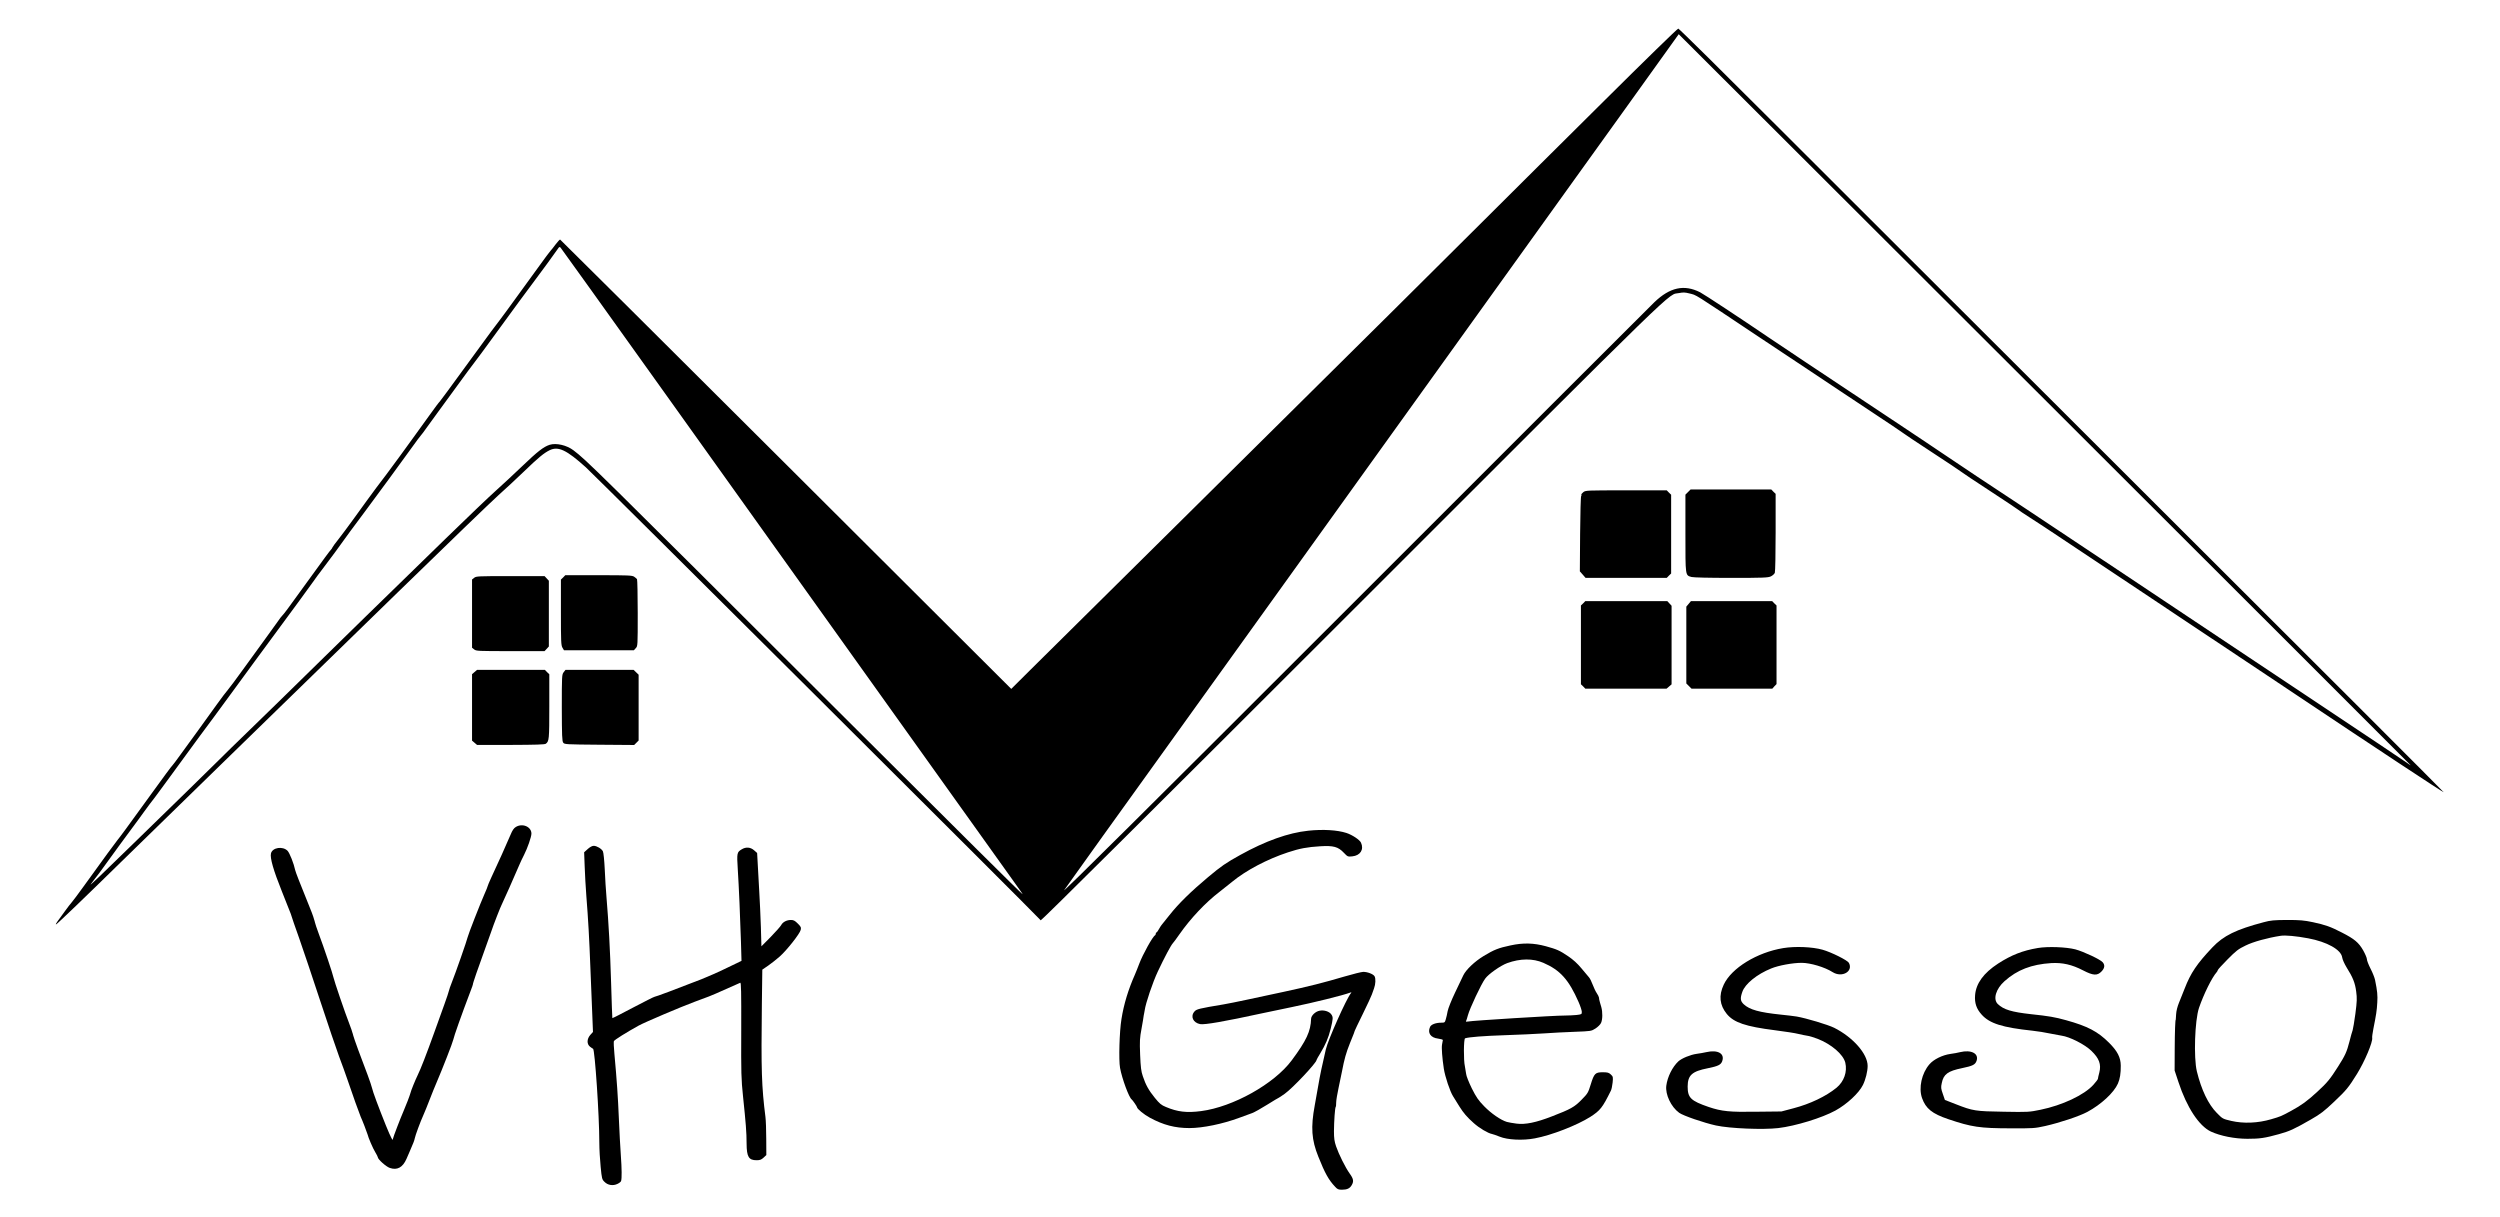 <?xml version="1.0" standalone="no"?>
<!DOCTYPE svg PUBLIC "-//W3C//DTD SVG 20010904//EN"
 "http://www.w3.org/TR/2001/REC-SVG-20010904/DTD/svg10.dtd">
<svg version="1.0" xmlns="http://www.w3.org/2000/svg"
 width="2799pt" height="1362pt" viewBox="0 0 2799 1362"
 preserveAspectRatio="xMidYMid meet">

<g transform="translate(0,1362) scale(0.1,-0.1)"
fill="#000000" stroke="none">
<path d="M17970 12501 c-443 -440 -1049 -1041 -1346 -1338 -298 -296 -764
-759 -1035 -1029 -272 -270 -1250 -1239 -2174 -2154 -924 -915 -1773 -1755
-1887 -1868 l-206 -205 -2521 2514 c-1387 1383 -2525 2515 -2530 2517 -4 1
-27 -23 -51 -55 -23 -32 -48 -62 -54 -68 -6 -5 -72 -93 -145 -195 -382 -527
-376 -519 -522 -711 -31 -41 -170 -231 -310 -424 -139 -192 -259 -354 -265
-360 -7 -5 -61 -77 -120 -160 -59 -82 -128 -178 -153 -212 -25 -34 -100 -137
-166 -229 -66 -91 -138 -189 -160 -217 -22 -28 -70 -91 -107 -141 -36 -50 -86
-118 -111 -151 -24 -33 -92 -127 -152 -210 -59 -82 -135 -183 -167 -224 -33
-41 -63 -82 -66 -90 -3 -9 -11 -20 -17 -26 -11 -10 -68 -87 -280 -380 -211
-292 -239 -330 -262 -354 -13 -13 -35 -42 -50 -65 -16 -23 -76 -107 -134 -186
-58 -80 -172 -237 -254 -350 -81 -113 -160 -218 -175 -235 -15 -16 -69 -88
-121 -160 -51 -71 -145 -202 -209 -290 -64 -88 -154 -212 -200 -275 -45 -63
-86 -117 -90 -120 -8 -6 -91 -118 -242 -327 -285 -394 -342 -471 -371 -506
-29 -36 -139 -186 -385 -527 -57 -80 -115 -156 -127 -170 -13 -14 -49 -61 -80
-104 -31 -44 -68 -94 -82 -113 -14 -18 -21 -33 -16 -33 9 0 343 321 723 694
96 95 609 595 1140 1112 531 517 1413 1376 1960 1909 548 534 1056 1024 1130
1090 74 66 201 184 282 262 169 163 228 211 293 243 96 46 189 2 405 -193 99
-89 5080 -5049 5092 -5071 4 -8 1264 1244 3490 3469 3773 3772 3521 3526 3658
3554 44 9 66 8 113 -4 88 -23 16 22 788 -493 179 -119 438 -291 575 -382 137
-91 283 -188 324 -216 41 -28 217 -145 390 -259 173 -115 317 -211 320 -215 3
-4 145 -99 315 -210 171 -111 319 -211 330 -220 11 -10 160 -109 330 -220 171
-112 312 -206 315 -210 3 -4 61 -43 130 -87 69 -44 212 -138 318 -209 215
-143 726 -484 1048 -698 115 -77 259 -172 319 -213 156 -104 723 -482 971
-647 115 -77 259 -172 319 -213 882 -590 1644 -1093 1655 -1093 4 0 -1431
1435 -3189 3189 -1758 1755 -3684 3678 -4281 4275 -597 597 -1092 1086 -1100
1086 -9 0 -378 -360 -820 -799z m9020 -7449 c0 -2 -21 12 -47 31 -27 19 -165
112 -308 207 -143 95 -453 302 -688 459 -236 157 -547 365 -692 461 -145 96
-328 218 -407 271 -215 144 -588 393 -883 589 -145 96 -328 218 -407 271 -374
250 -642 428 -878 584 -333 219 -800 529 -940 625 -61 41 -252 170 -426 285
-174 116 -428 284 -564 375 -137 91 -384 255 -549 365 -166 110 -351 234 -411
275 -279 190 -714 477 -756 498 -179 90 -338 55 -511 -111 -47 -45 -1564
-1560 -3371 -3367 -2326 -2325 -3272 -3265 -3237 -3215 58 83 754 1054 1040
1450 111 154 289 402 395 550 251 350 567 789 970 1350 178 248 418 583 535
745 116 162 357 498 535 745 178 248 459 639 625 870 166 231 406 566 535 745
293 408 775 1079 1070 1490 124 173 367 511 539 750 172 239 385 537 474 661
l162 226 4098 -4091 c2253 -2250 4097 -4092 4097 -4094z m-19569 4198 c2419
-3387 3983 -5576 4008 -5610 14 -19 22 -33 18 -30 -22 15 -711 699 -2020 2005
-2814 2808 -2854 2846 -3006 2963 -76 58 -194 85 -267 62 -68 -22 -136 -75
-306 -238 -91 -87 -225 -212 -298 -277 -74 -66 -323 -304 -554 -529 -772 -752
-1169 -1139 -1361 -1328 -486 -477 -601 -589 -832 -813 -136 -132 -298 -289
-358 -350 -61 -60 -208 -204 -326 -320 -119 -115 -384 -374 -590 -575 -390
-381 -530 -515 -513 -490 5 8 28 37 49 65 22 27 65 84 95 127 55 78 316 434
394 538 23 30 49 66 58 80 9 14 38 53 64 87 27 34 78 101 113 150 35 48 88
120 116 158 28 39 114 156 190 260 76 105 209 285 295 400 86 116 200 271 253
345 54 74 148 204 210 287 237 323 396 539 497 675 58 78 127 173 154 212 27
39 72 100 100 136 28 36 94 124 146 195 147 204 194 268 334 455 177 238 376
510 540 737 36 51 76 104 89 119 12 14 36 45 52 69 17 23 72 100 124 171 52
71 157 215 233 319 76 105 164 224 196 265 32 41 108 145 170 230 284 390 417
571 477 650 82 109 256 346 280 383 15 23 20 26 31 15 7 -7 522 -726 1145
-1598z"/>
<path d="M18899 8111 l-29 -29 0 -434 c0 -483 -2 -468 68 -488 23 -6 195 -10
445 -10 360 0 413 2 444 17 19 9 39 27 44 40 5 13 9 218 9 454 l0 430 -25 24
-24 25 -451 0 -452 0 -29 -29z"/>
<path d="M17726 8109 c-14 -11 -24 -24 -21 -29 3 -5 2 -11 -2 -13 -5 -3 -10
-194 -12 -424 l-3 -420 32 -36 32 -37 454 0 455 0 24 25 25 24 0 441 0 441
-25 24 -24 25 -454 0 c-445 0 -455 0 -481 -21z"/>
<path d="M6305 7155 l-25 -24 0 -367 c0 -328 2 -369 17 -395 l17 -29 391 0
392 0 21 23 c22 23 22 27 22 393 0 203 -4 374 -8 380 -4 5 -18 18 -32 27 -22
15 -64 17 -398 17 l-373 0 -24 -25z"/>
<path d="M5309 7151 l-24 -19 0 -382 0 -382 24 -19 c22 -18 44 -19 405 -19
l383 0 24 26 24 26 0 368 0 368 -24 26 -24 26 -383 0 c-361 0 -383 -1 -405
-19z"/>
<path d="M17725 6865 l-25 -24 0 -441 0 -441 25 -24 24 -25 455 0 455 0 28 24
28 24 0 440 0 440 -24 26 -24 26 -459 0 -459 0 -24 -25z"/>
<path d="M18906 6859 l-26 -31 0 -430 0 -430 29 -29 29 -29 453 0 452 0 23 26
24 25 0 440 0 440 -25 24 -24 25 -455 0 -454 0 -26 -31z"/>
<path d="M5313 6096 l-28 -24 0 -372 0 -372 28 -24 28 -24 377 0 c281 1 381 4
393 13 37 28 39 48 39 417 l0 361 -25 24 -24 25 -380 0 -380 0 -28 -24z"/>
<path d="M6311 6094 c-20 -26 -21 -37 -21 -398 1 -315 3 -374 16 -391 14 -19
28 -20 405 -23 l389 -3 25 25 25 25 0 369 0 368 -28 27 -28 27 -381 0 -382 0
-20 -26z"/>
<path d="M5775 4361 c-22 -13 -39 -38 -59 -87 -32 -77 -156 -354 -217 -482
-21 -46 -39 -88 -39 -93 0 -6 -16 -44 -35 -87 -45 -101 -183 -454 -189 -484
-5 -29 -138 -409 -177 -506 -16 -40 -31 -83 -33 -95 -2 -12 -24 -78 -49 -147
-25 -69 -76 -213 -115 -320 -88 -245 -153 -412 -185 -476 -27 -55 -77 -178
-82 -203 -3 -17 -56 -155 -79 -206 -29 -65 -116 -292 -116 -303 0 -35 -21 4
-79 146 -83 206 -149 384 -156 421 -3 16 -25 80 -48 143 -71 183 -158 423
-162 444 -2 10 -4 19 -5 19 -1 0 -3 7 -5 15 -1 8 -16 51 -33 95 -50 128 -172
487 -178 520 -6 35 -110 345 -166 493 -21 57 -40 113 -42 125 -3 12 -5 23 -7
25 -1 1 -2 5 -3 10 -6 26 -35 104 -82 217 -72 177 -125 312 -129 333 -15 73
-62 191 -85 216 -54 55 -169 38 -186 -28 -13 -51 28 -192 122 -426 52 -129 97
-242 99 -250 2 -8 4 -15 5 -15 1 0 3 -7 5 -15 1 -8 39 -116 83 -240 44 -124
150 -441 237 -705 87 -264 182 -545 212 -625 31 -80 72 -197 94 -260 50 -149
136 -389 148 -415 15 -30 72 -178 76 -195 7 -33 60 -158 87 -201 15 -25 28
-50 28 -55 0 -23 92 -106 134 -120 83 -29 145 5 187 101 12 28 29 68 39 90 35
79 50 118 54 141 6 32 62 184 96 259 15 33 46 110 69 170 23 61 60 151 81 200
60 139 180 446 185 475 7 37 90 272 193 543 17 42 28 77 27 77 -5 0 61 192
130 380 31 85 65 180 75 210 24 74 106 283 119 306 10 17 146 324 197 444 10
25 34 74 52 110 38 74 82 201 82 237 0 77 -101 120 -175 74z"/>
<path d="M14645 4319 c-220 -23 -476 -114 -759 -271 -164 -91 -210 -123 -361
-249 -191 -160 -331 -297 -431 -424 -43 -55 -83 -105 -89 -111 -5 -6 -19 -27
-30 -47 -11 -20 -23 -37 -27 -37 -5 0 -8 -6 -8 -14 0 -8 -4 -16 -8 -18 -25
-10 -138 -214 -177 -318 -15 -41 -38 -97 -50 -125 -72 -162 -123 -328 -149
-494 -23 -138 -32 -461 -16 -547 22 -121 101 -335 131 -354 9 -6 59 -78 59
-86 0 -18 77 -82 144 -118 151 -82 282 -116 443 -116 149 0 372 46 558 115 55
20 120 44 145 53 24 9 100 51 168 94 69 43 127 78 130 78 2 0 32 20 66 44 89
63 356 347 356 378 0 4 19 38 42 75 58 96 92 175 116 273 28 115 29 131 8 162
-22 33 -81 52 -131 42 -47 -8 -95 -54 -96 -91 -4 -139 -52 -243 -217 -465
-195 -263 -658 -522 -1015 -568 -160 -21 -263 -9 -393 46 -52 21 -71 37 -124
102 -69 85 -102 144 -135 243 -19 55 -24 99 -30 240 -6 155 -4 187 16 294 12
66 23 131 24 145 2 14 4 25 5 25 1 0 3 15 6 33 10 78 91 317 148 437 74 157
145 290 166 313 9 9 42 54 74 100 126 180 293 357 450 477 43 33 107 84 142
113 154 127 393 253 624 329 133 44 215 59 361 68 148 9 201 -5 265 -73 42
-44 44 -45 94 -40 90 9 133 76 98 153 -14 32 -97 87 -163 109 -103 33 -261 43
-430 25z"/>
<path d="M6580 4114 l-40 -36 6 -157 c3 -86 11 -237 19 -336 20 -248 33 -483
45 -800 6 -148 15 -371 20 -494 l9 -225 -30 -33 c-39 -45 -41 -102 -3 -132 14
-11 29 -21 34 -23 20 -7 70 -750 70 -1048 0 -74 7 -198 15 -274 13 -132 15
-141 43 -168 37 -38 95 -47 145 -23 20 9 39 24 41 33 9 30 8 134 -3 287 -6 83
-16 267 -22 410 -10 245 -23 431 -50 726 -7 70 -9 133 -6 142 5 14 143 100
277 174 71 39 471 209 630 268 155 57 186 69 235 91 107 47 261 116 273 121
10 4 12 -96 11 -528 -2 -489 0 -552 20 -744 31 -296 40 -404 40 -530 1 -147
24 -185 112 -185 38 0 53 6 78 29 l31 29 -1 179 c0 98 -4 210 -9 248 -43 339
-49 520 -40 1264 l5 385 66 45 c36 25 94 71 128 101 79 69 227 257 236 299 6
28 2 36 -33 71 -32 32 -47 40 -76 40 -48 0 -92 -23 -110 -58 -8 -15 -61 -74
-117 -132 l-104 -105 -6 215 c-4 118 -12 296 -18 395 -6 99 -14 237 -17 308
l-7 127 -34 30 c-41 36 -92 40 -140 10 -52 -31 -54 -43 -43 -217 13 -205 28
-553 36 -819 l6 -212 -164 -79 c-89 -44 -217 -100 -283 -126 -289 -113 -515
-197 -526 -197 -7 0 -115 -55 -241 -121 -126 -67 -230 -120 -232 -118 -1 2 -8
182 -14 399 -11 368 -27 658 -52 960 -6 69 -15 207 -19 306 -5 102 -14 191
-21 203 -15 29 -69 61 -102 61 -18 0 -42 -13 -68 -36z"/>
<path d="M25345 3295 c-311 -82 -451 -151 -575 -282 -173 -183 -243 -286 -311
-462 -21 -53 -50 -125 -64 -160 -16 -39 -29 -89 -31 -125 -2 -34 -4 -61 -4
-61 -6 0 -11 -136 -12 -330 l-1 -240 43 -130 c93 -283 230 -491 363 -554 106
-49 266 -81 409 -81 139 0 194 8 353 52 121 34 164 53 356 163 112 64 149 93
262 200 136 129 160 157 255 310 88 142 180 361 171 406 -2 8 4 52 13 99 32
161 39 205 44 295 5 82 1 126 -25 254 -5 24 -27 81 -50 125 -23 45 -41 92 -41
106 0 14 -19 59 -42 100 -50 87 -97 127 -238 199 -128 66 -185 86 -324 116
-101 21 -144 25 -290 25 -147 -1 -184 -4 -261 -25z m496 -180 c214 -40 370
-128 382 -214 3 -23 25 -72 50 -113 70 -111 95 -174 107 -270 10 -75 9 -108
-9 -247 -12 -88 -26 -172 -31 -186 -6 -15 -22 -72 -36 -128 -29 -113 -47 -153
-126 -277 -90 -142 -123 -182 -232 -282 -111 -103 -180 -153 -291 -213 -115
-63 -121 -65 -227 -96 -149 -44 -309 -50 -445 -19 -98 23 -98 23 -163 89 -96
97 -173 258 -224 466 -37 153 -23 572 24 711 53 154 144 339 199 401 6 7 11
16 11 21 0 6 49 59 109 120 97 98 120 116 203 156 85 42 244 86 393 109 50 8
173 -3 306 -28z"/>
<path d="M16911 3035 c-133 -28 -184 -48 -301 -119 -99 -60 -197 -153 -227
-216 -12 -25 -54 -112 -93 -195 -40 -84 -76 -174 -82 -205 -5 -30 -15 -72 -21
-92 -10 -36 -13 -38 -50 -38 -61 0 -113 -19 -126 -47 -31 -67 6 -121 89 -131
30 -4 55 -11 54 -17 0 -5 -4 -28 -9 -50 -7 -33 2 -153 20 -270 14 -90 69 -254
103 -308 21 -34 54 -86 72 -116 46 -73 84 -118 161 -186 61 -55 159 -113 203
-121 12 -2 51 -16 86 -30 87 -36 260 -45 394 -19 185 34 474 147 622 241 110
71 135 102 230 294 7 14 15 54 19 90 6 62 5 66 -20 90 -23 21 -36 25 -90 25
-84 0 -97 -13 -135 -136 -29 -94 -33 -101 -103 -172 -80 -82 -122 -105 -332
-186 -177 -69 -299 -94 -396 -81 -41 5 -89 14 -108 19 -68 20 -176 95 -254
175 -66 68 -88 100 -139 201 -34 70 -61 138 -63 161 -3 23 -9 61 -14 85 -16
66 -14 309 2 314 40 14 206 27 447 35 151 5 347 14 435 20 88 6 243 15 345 18
183 7 186 7 233 37 26 17 54 44 62 62 18 37 19 123 3 178 -6 22 -13 43 -14 48
-1 4 -3 10 -4 15 -4 13 -7 27 -8 43 -1 9 -12 31 -25 50 -13 19 -33 62 -46 96
-12 33 -30 69 -40 80 -9 10 -47 55 -84 100 -47 57 -93 98 -150 137 -96 65
-127 78 -250 112 -137 37 -254 40 -396 9z m369 -195 c187 -81 284 -188 394
-439 20 -45 36 -95 36 -110 0 -27 -2 -28 -61 -35 -34 -3 -92 -6 -128 -6 -107
1 -1041 -57 -1085 -67 -20 -4 -27 -3 -22 5 4 7 13 36 21 66 20 75 149 350 193
409 37 52 173 147 247 174 146 53 288 54 405 3z"/>
<path d="M19965 3005 c-293 -48 -579 -223 -666 -409 -58 -123 -46 -229 34
-328 79 -96 209 -141 542 -183 110 -14 227 -32 260 -41 33 -8 77 -17 98 -20
21 -2 73 -18 115 -34 157 -61 289 -175 312 -268 24 -102 -14 -211 -99 -281
-118 -96 -296 -181 -480 -229 l-136 -36 -277 -3 c-303 -5 -392 4 -537 53 -201
69 -236 103 -236 229 1 127 48 170 226 205 114 23 145 38 160 77 33 87 -48
133 -178 103 -24 -6 -72 -14 -108 -19 -71 -10 -166 -50 -204 -84 -67 -63 -122
-173 -135 -272 -13 -98 53 -238 144 -304 46 -33 276 -112 412 -142 157 -34
527 -49 698 -29 194 23 489 114 639 196 129 71 263 195 308 286 30 60 53 152
53 214 0 135 -164 321 -375 427 -71 35 -311 107 -420 126 -33 5 -112 15 -175
21 -242 25 -351 55 -417 116 -38 36 -42 65 -16 139 30 89 164 198 323 262 82
34 240 63 341 63 98 0 259 -48 347 -104 105 -66 234 8 182 104 -16 29 -196
119 -295 147 -114 32 -306 40 -440 18z"/>
<path d="M22815 3006 c-168 -28 -297 -79 -444 -174 -163 -106 -248 -223 -258
-355 -7 -86 15 -152 74 -217 89 -99 231 -144 571 -180 57 -6 143 -20 193 -31
49 -10 107 -21 129 -24 91 -12 261 -98 335 -170 88 -85 112 -151 89 -243 -8
-31 -16 -63 -16 -71 -1 -7 -24 -37 -51 -67 -103 -114 -348 -229 -592 -279
-127 -26 -137 -27 -410 -22 -319 5 -346 9 -537 84 l-123 48 -23 67 c-21 60
-23 72 -12 122 20 99 67 134 227 167 121 25 148 39 163 83 27 81 -60 126 -185
96 -22 -6 -71 -15 -109 -20 -90 -13 -187 -61 -234 -116 -87 -100 -123 -264
-83 -378 42 -118 113 -175 293 -236 264 -89 351 -102 698 -103 255 -1 270 0
388 26 167 38 380 109 472 158 154 83 297 215 342 317 23 52 33 115 32 202 -1
91 -37 161 -131 255 -126 126 -240 186 -483 253 -122 34 -191 46 -390 67 -218
24 -307 51 -372 113 -57 53 -23 170 75 257 141 126 301 188 522 202 126 7 231
-16 358 -82 112 -58 158 -61 205 -12 36 37 41 71 14 103 -25 31 -214 120 -307
145 -102 26 -306 34 -420 15z"/>
<path d="M15060 2689 c-248 -73 -398 -111 -690 -174 -146 -31 -337 -72 -425
-91 -88 -19 -198 -41 -245 -49 -276 -46 -304 -53 -327 -80 -48 -55 -15 -126
64 -141 50 -9 271 29 698 122 88 19 237 50 330 69 243 50 567 130 653 162 14
5 15 4 6 -8 -52 -65 -255 -521 -280 -628 -40 -169 -66 -295 -84 -401 -11 -63
-29 -164 -40 -225 -46 -248 -36 -386 40 -575 74 -186 116 -261 188 -337 25
-28 37 -33 76 -33 57 0 88 14 109 50 26 43 21 72 -22 131 -49 69 -121 214
-152 304 -19 55 -24 91 -24 170 1 112 11 265 20 273 3 3 5 25 5 49 0 23 12 96
26 160 14 65 31 150 39 188 26 137 46 208 88 313 45 111 54 134 55 142 0 3 41
88 91 190 50 102 95 199 100 215 6 17 17 48 25 70 17 46 20 108 6 134 -13 25
-81 51 -128 50 -20 -1 -111 -23 -202 -50z"/>
</g>
</svg>
